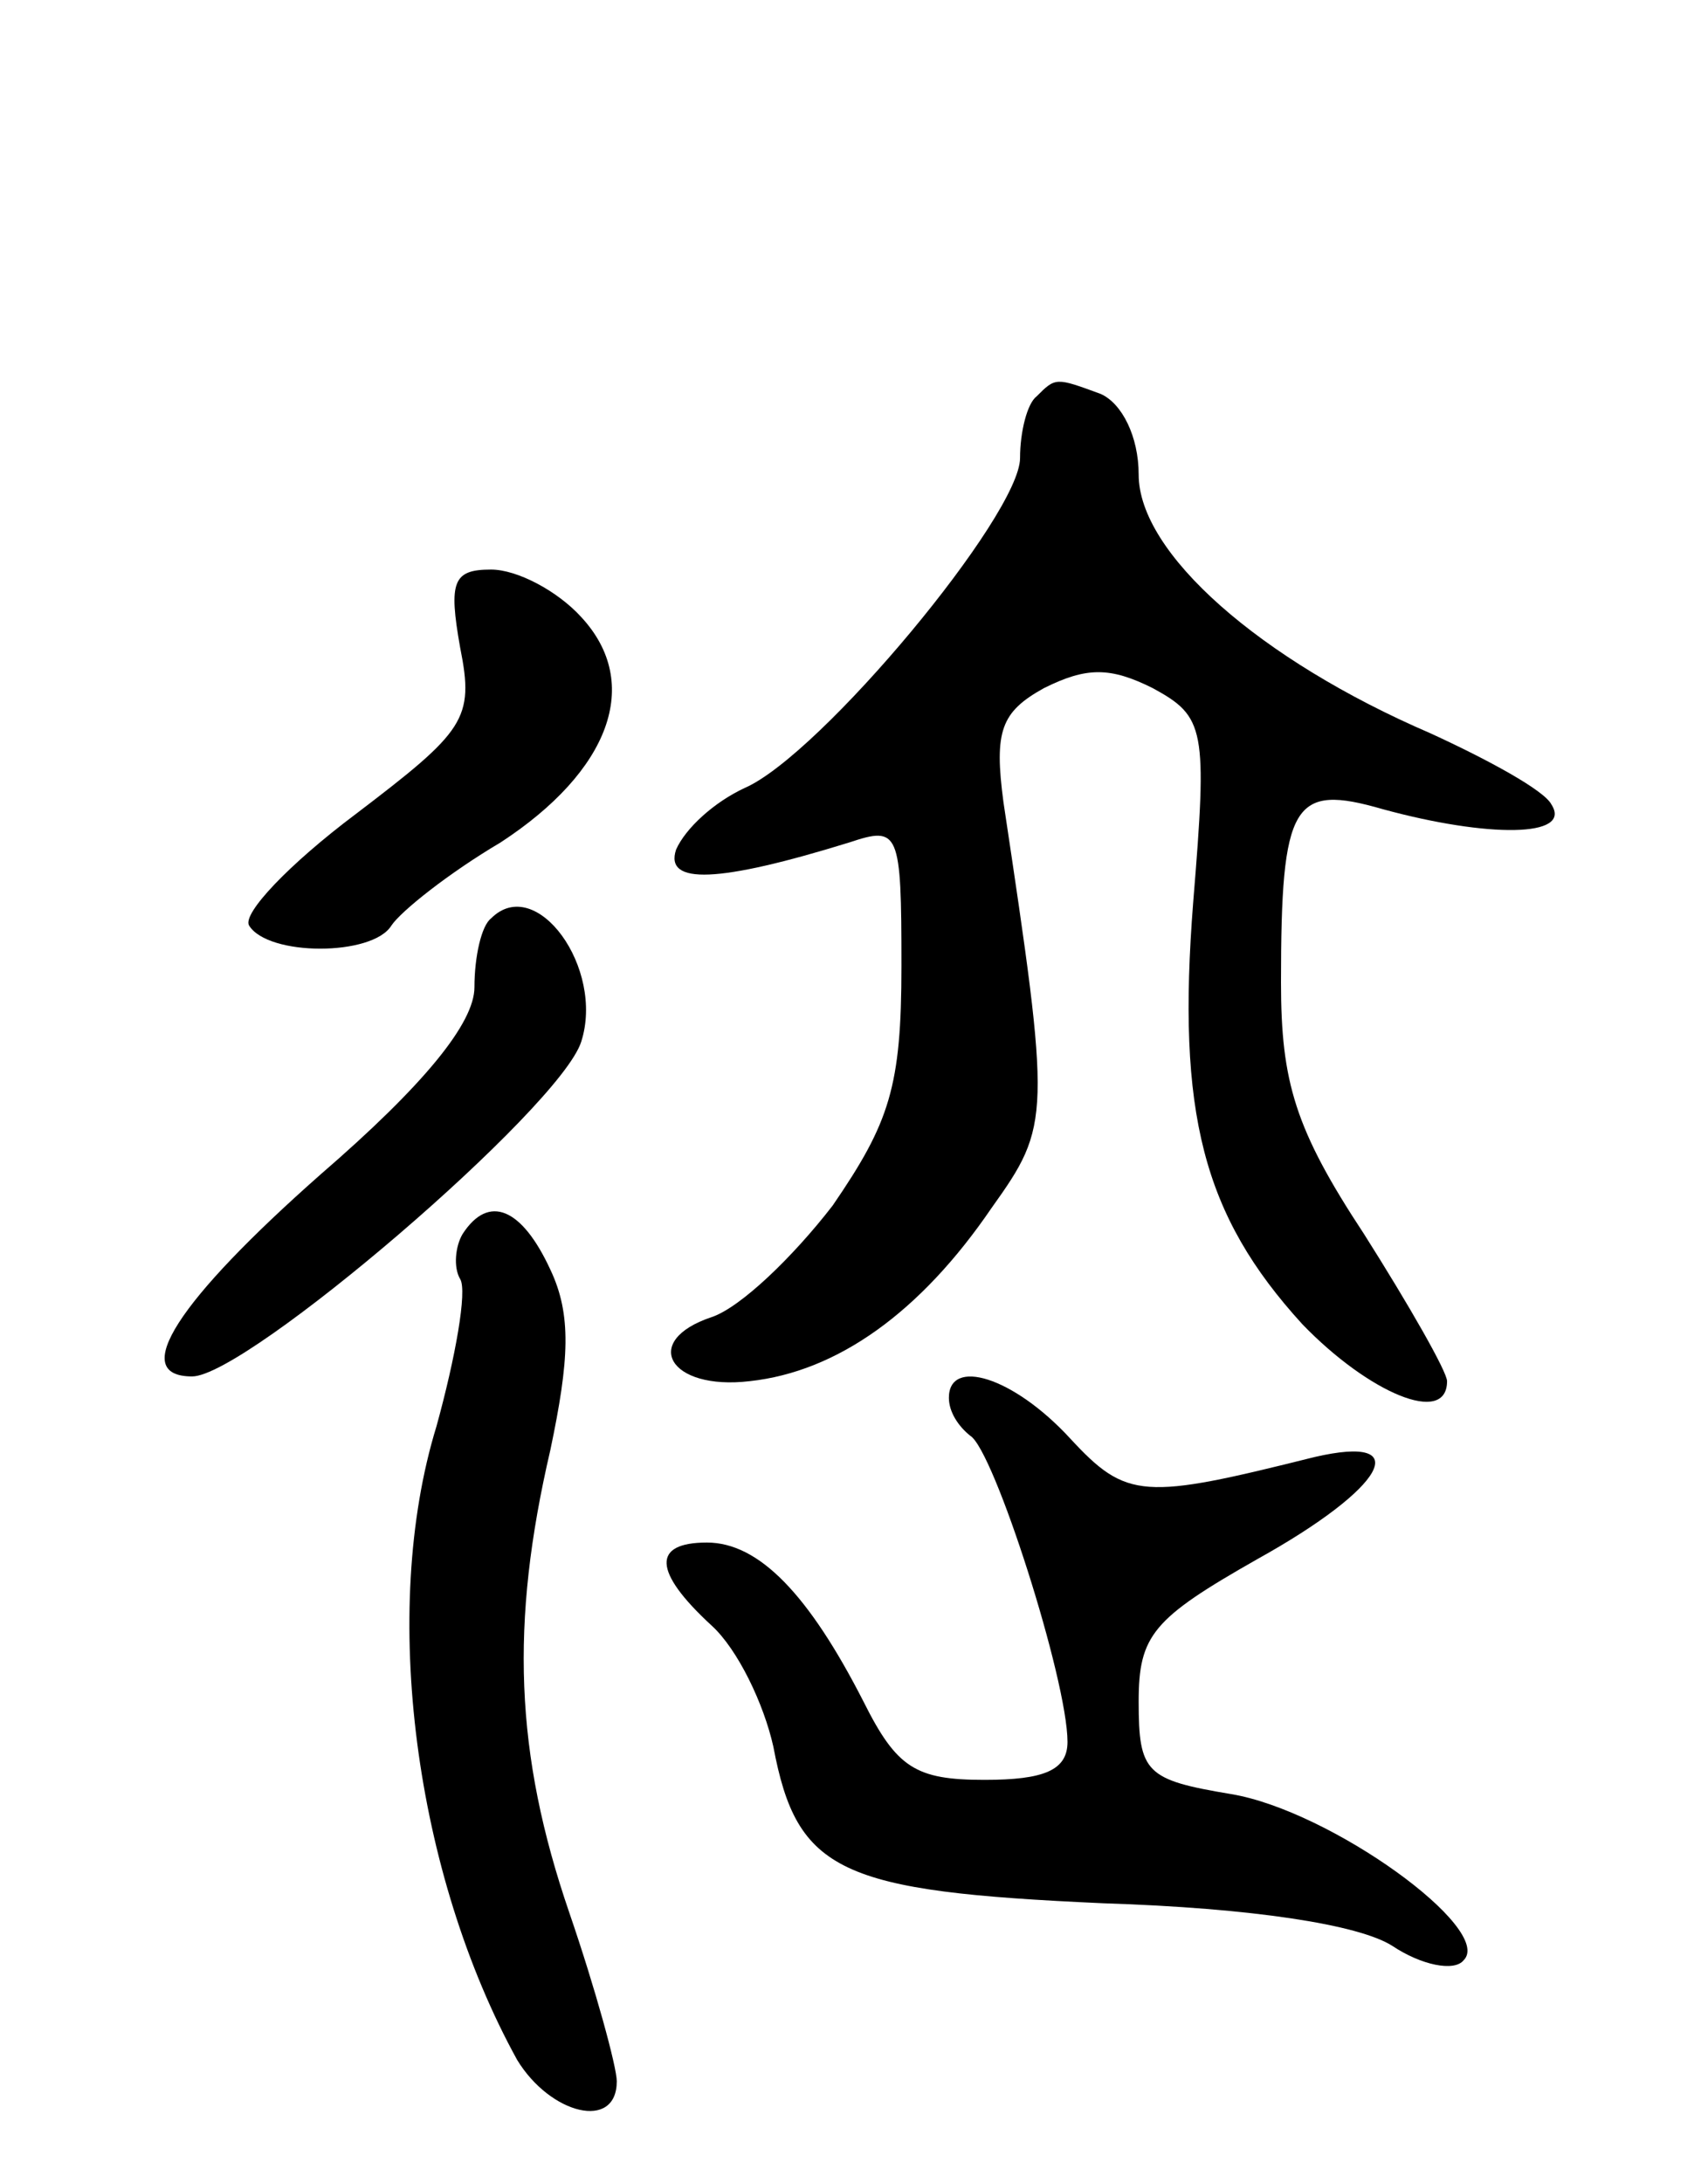 <svg version="1.0" xmlns="http://www.w3.org/2000/svg"
 width="72pt" height="92pt" viewBox="0 0 72 92"
 preserveAspectRatio="xMidYMid meet">
<g transform="translate(0,92) scale(0.1,-0.1)"
fill="#000000" stroke="none">
<path d="M437 753 c-4 -3 -7 -15 -7 -26 0 -24 -84 -125 -116 -139 -13 -6 -25
-17 -29 -26 -5 -15 18 -14 73 3 21 7 22 5 22 -52 0 -51 -5 -66 -29 -101 -17
-22 -39 -43 -51 -47 -30 -10 -18 -31 16 -27 37 4 72 29 102 73 25 35 25 38 5
171 -4 30 -1 38 17 48 18 9 28 9 46 0 22 -12 23 -17 17 -90 -7 -89 4 -132 46
-178 28 -29 61 -43 61 -24 0 4 -16 32 -35 62 -29 44 -35 64 -35 106 0 76 5 84
43 73 44 -12 80 -12 71 2 -3 6 -27 19 -51 30 -72 31 -123 76 -123 109 0 16 -7
30 -16 34 -19 7 -19 7 -27 -1z"/>
<path d="M194 647 c6 -30 2 -35 -44 -70 -28 -21 -48 -42 -45 -47 8 -13 52 -13
60 0 4 6 24 22 46 35 46 30 60 67 34 95 -10 11 -27 20 -38 20 -16 0 -18 -5
-13 -33z"/>
<path d="M207 533 c-4 -3 -7 -16 -7 -29 0 -15 -21 -41 -65 -79 -60 -53 -81
-85 -54 -85 23 0 155 113 164 141 10 31 -19 71 -38 52z"/>
<path d="M195 400 c-3 -5 -4 -14 -1 -19 3 -5 -2 -33 -10 -62 -24 -78 -9 -189
34 -267 14 -23 42 -30 42 -9 0 6 -9 39 -20 71 -23 67 -25 122 -8 195 8 38 9
57 0 76 -12 26 -26 32 -37 15z"/>
<path d="M400 331 c0 -6 4 -12 9 -16 10 -6 41 -103 41 -129 0 -12 -10 -16 -35
-16 -29 0 -37 5 -51 33 -23 45 -44 67 -66 67 -23 0 -23 -12 2 -35 11 -10 22
-33 26 -51 10 -53 28 -61 139 -66 63 -2 108 -9 122 -18 12 -8 26 -11 30 -6 13
13 -56 63 -98 70 -36 6 -39 9 -39 39 0 28 6 35 50 60 54 30 67 53 24 43 -72
-18 -79 -18 -103 8 -24 26 -51 34 -51 17z"/>
</g>
</svg>
